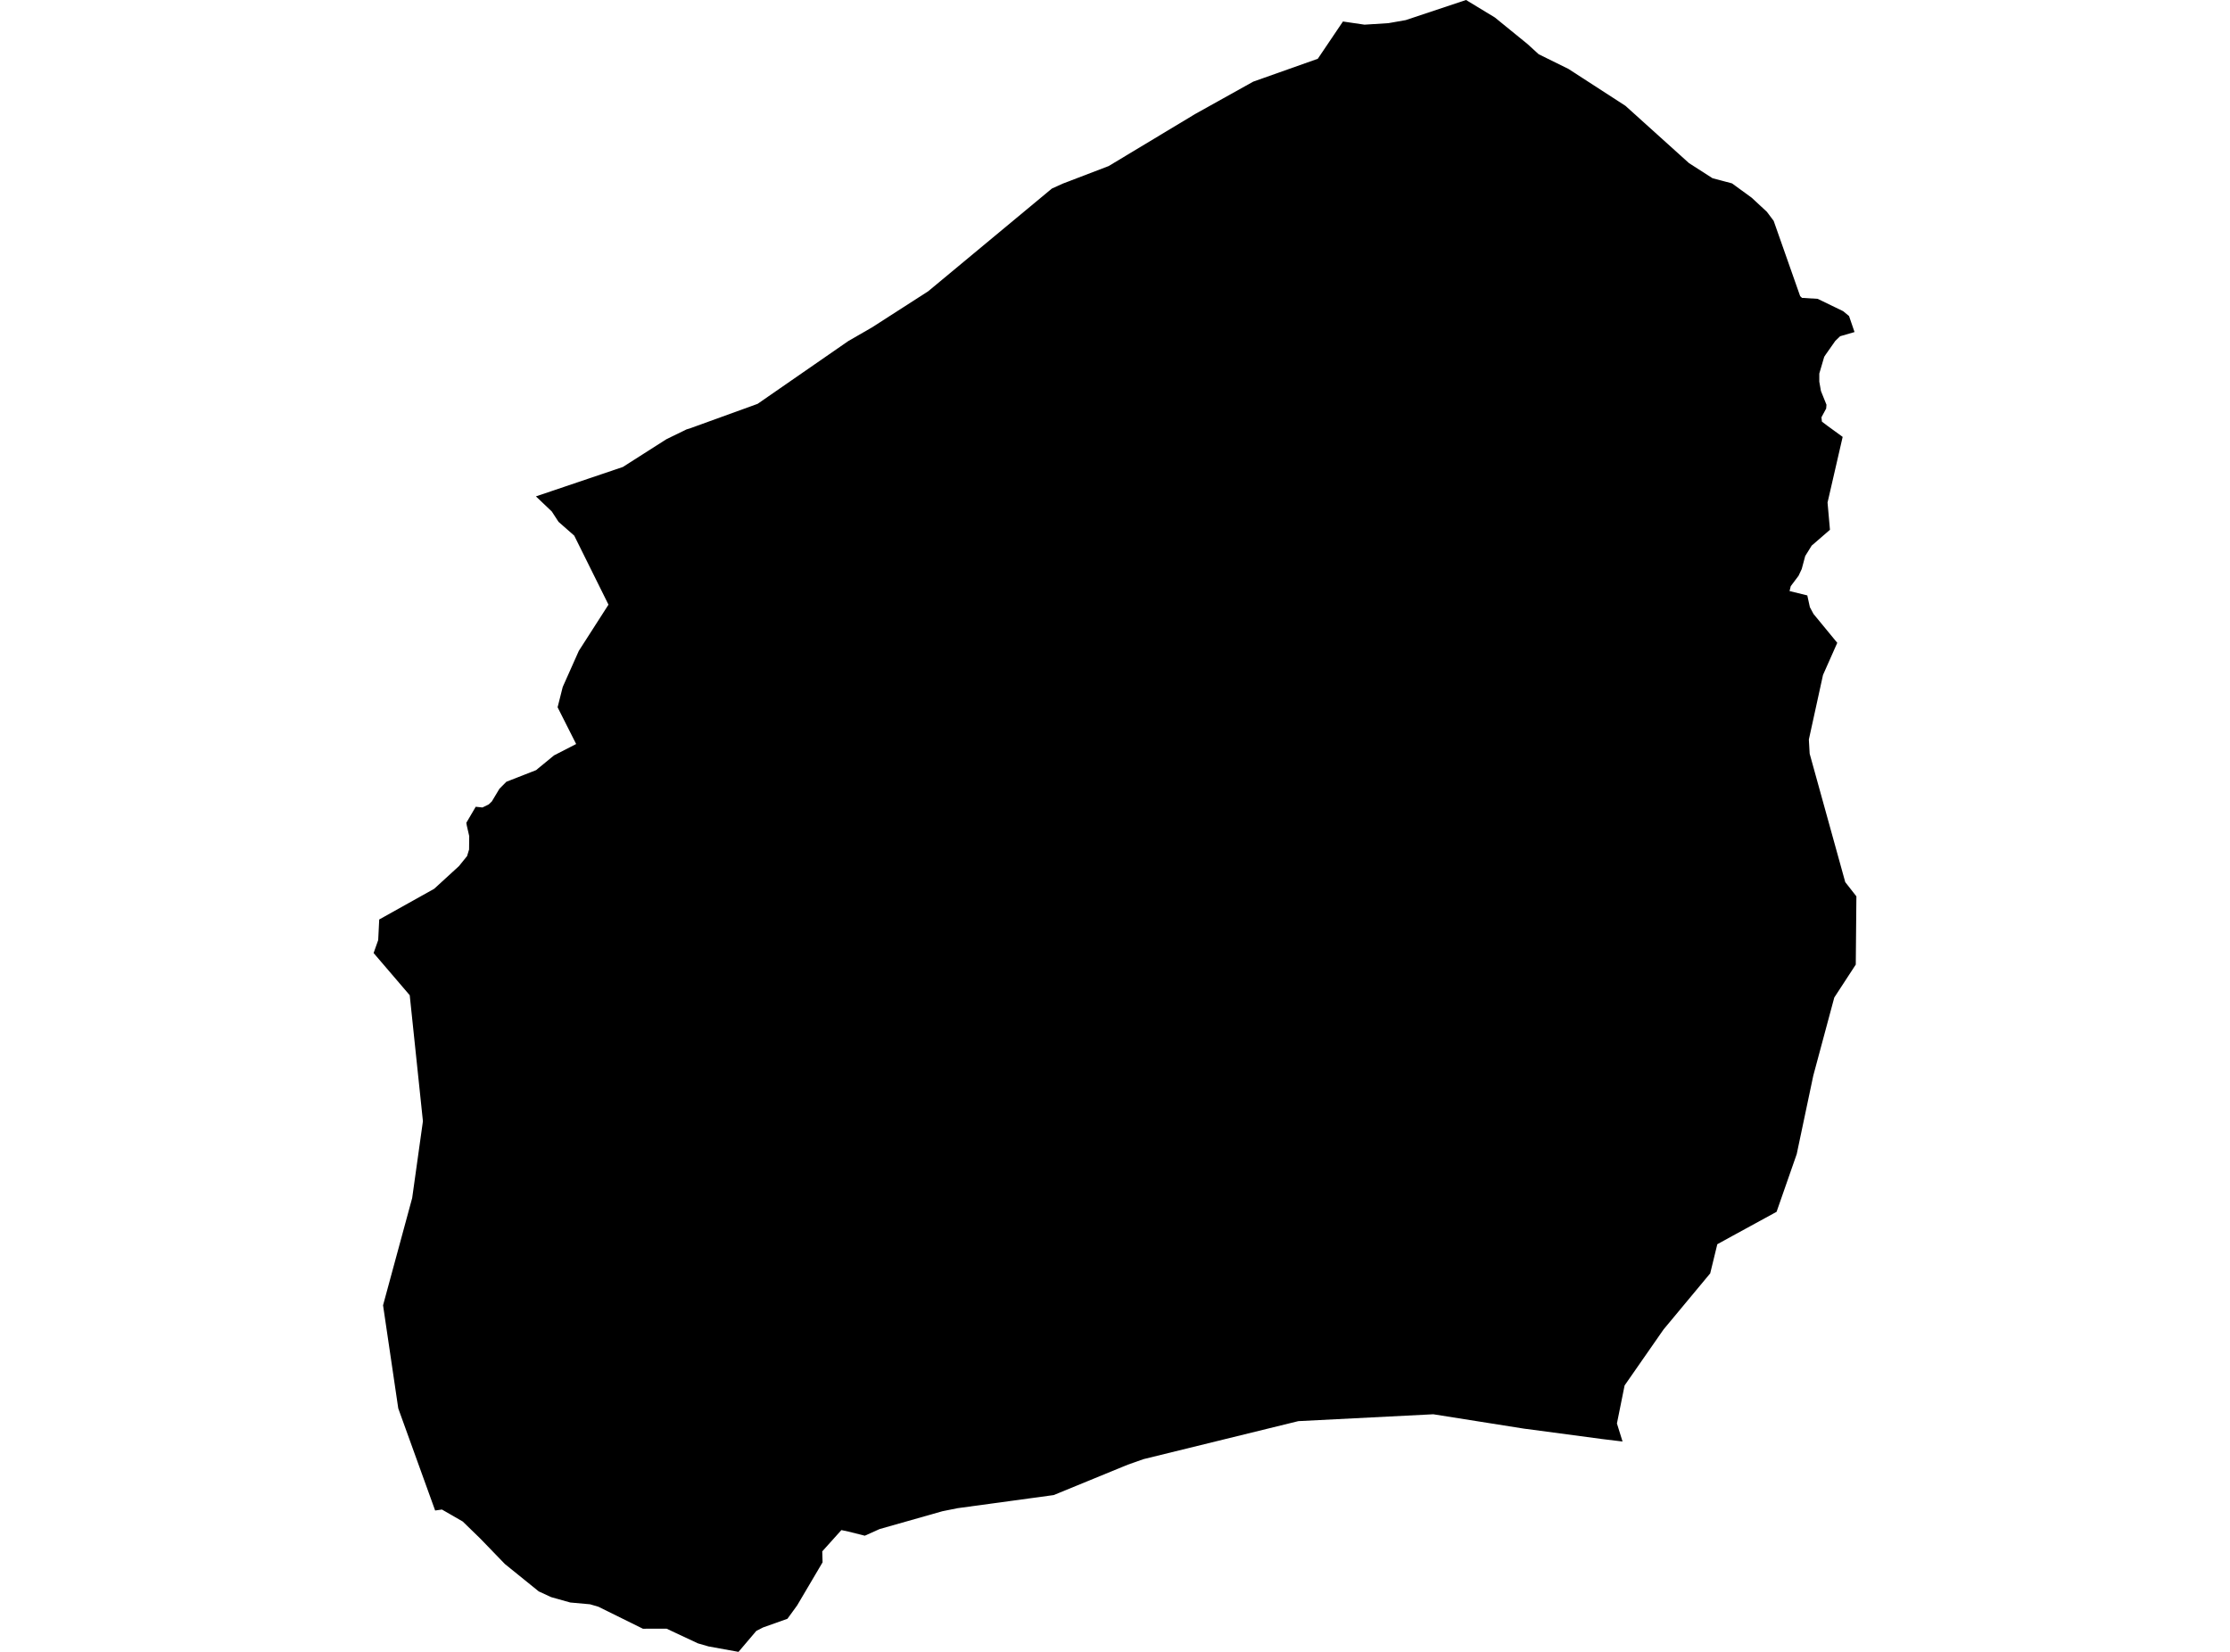 <?xml version='1.0'?>
<svg  baseProfile = 'tiny' width = '540' height = '400' stroke-linecap = 'round' stroke-linejoin = 'round' version='1.1' xmlns='http://www.w3.org/2000/svg'>
<path id='4415201001' title='4415201001'  d='M 449.078 80.406 445.59 81.421 444.424 82.544 442.059 85.913 441.735 86.41 440.547 90.459 440.547 92.425 440.946 94.682 442.286 98.008 442.21 98.926 441.065 101.053 441.184 102.1 442.437 103.051 446.205 105.793 442.545 121.689 443.128 128.287 438.7 132.12 437.135 134.647 436.292 137.79 435.526 139.42 433.636 141.936 433.344 143.124 437.642 144.182 438.268 147.033 439.143 148.664 444.899 155.661 441.443 163.447 438.02 179.072 438.214 182.506 446.832 213.606 449.531 217.051 449.38 233.573 444.175 241.553 439.089 260.472 435.083 279.456 430.202 293.44 419.447 299.314 415.851 301.29 414.134 308.342 402.828 321.937 393.4 335.489 391.543 344.69 392.904 349.063 387.818 348.448 369.093 345.953 347.075 342.465 314.398 344.128 276.916 353.329 273.105 354.668 255.157 362.032 231.887 365.207 228.226 365.941 213 370.261 209.415 371.87 205.419 370.866 203.745 370.509 199.113 375.66 199.188 378.317 193.033 388.748 190.679 391.987 184.762 394.093 183.142 394.925 178.833 400 171.577 398.683 168.996 397.937 161.415 394.385 155.681 394.396 144.904 389.072 142.874 388.478 138.09 388.046 133.479 386.75 130.456 385.357 122.26 378.727 116.288 372.55 112.055 368.436 107.012 365.531 105.371 365.769 96.44 341.04 92.758 316.074 99.809 290.103 102.412 271.497 99.215 240.991 90.469 230.776 91.581 227.644 91.829 222.655 105.133 215.226 111.137 209.729 113.102 207.3 113.588 205.712 113.621 202.462 113.038 199.924 112.919 199.244 115.197 195.357 116.828 195.529 118.351 194.784 119.096 194.072 120.942 190.994 122.627 189.299 129.84 186.48 130.359 186.037 134.16 182.917 139.516 180.163 135.023 171.265 136.265 166.352 140.164 157.605 147.345 146.418 139.051 129.701 135.25 126.365 133.62 123.859 129.775 120.199 150.822 113.082 161.372 106.355 166.221 103.99 167.279 103.655 183.455 97.792 205.419 82.587 211.153 79.283 224.759 70.536 254.704 45.667 257.285 44.49 268.461 40.214 289.421 27.601 303.47 19.772 305.997 18.876 319.106 14.232 325.197 5.205 330.423 5.972 336.222 5.604 340.39 4.87 355.012 0 361.987 4.233 369.87 10.647 372.592 13.131 379.816 16.695 393.606 25.625 408.983 39.49 414.684 43.151 419.403 44.404 424.155 47.859 427.859 51.293 429.5 53.485 435.914 71.713 436.368 72.134 440.147 72.361 446.324 75.352 447.75 76.529 449.078 80.406 Z' />
</svg>
